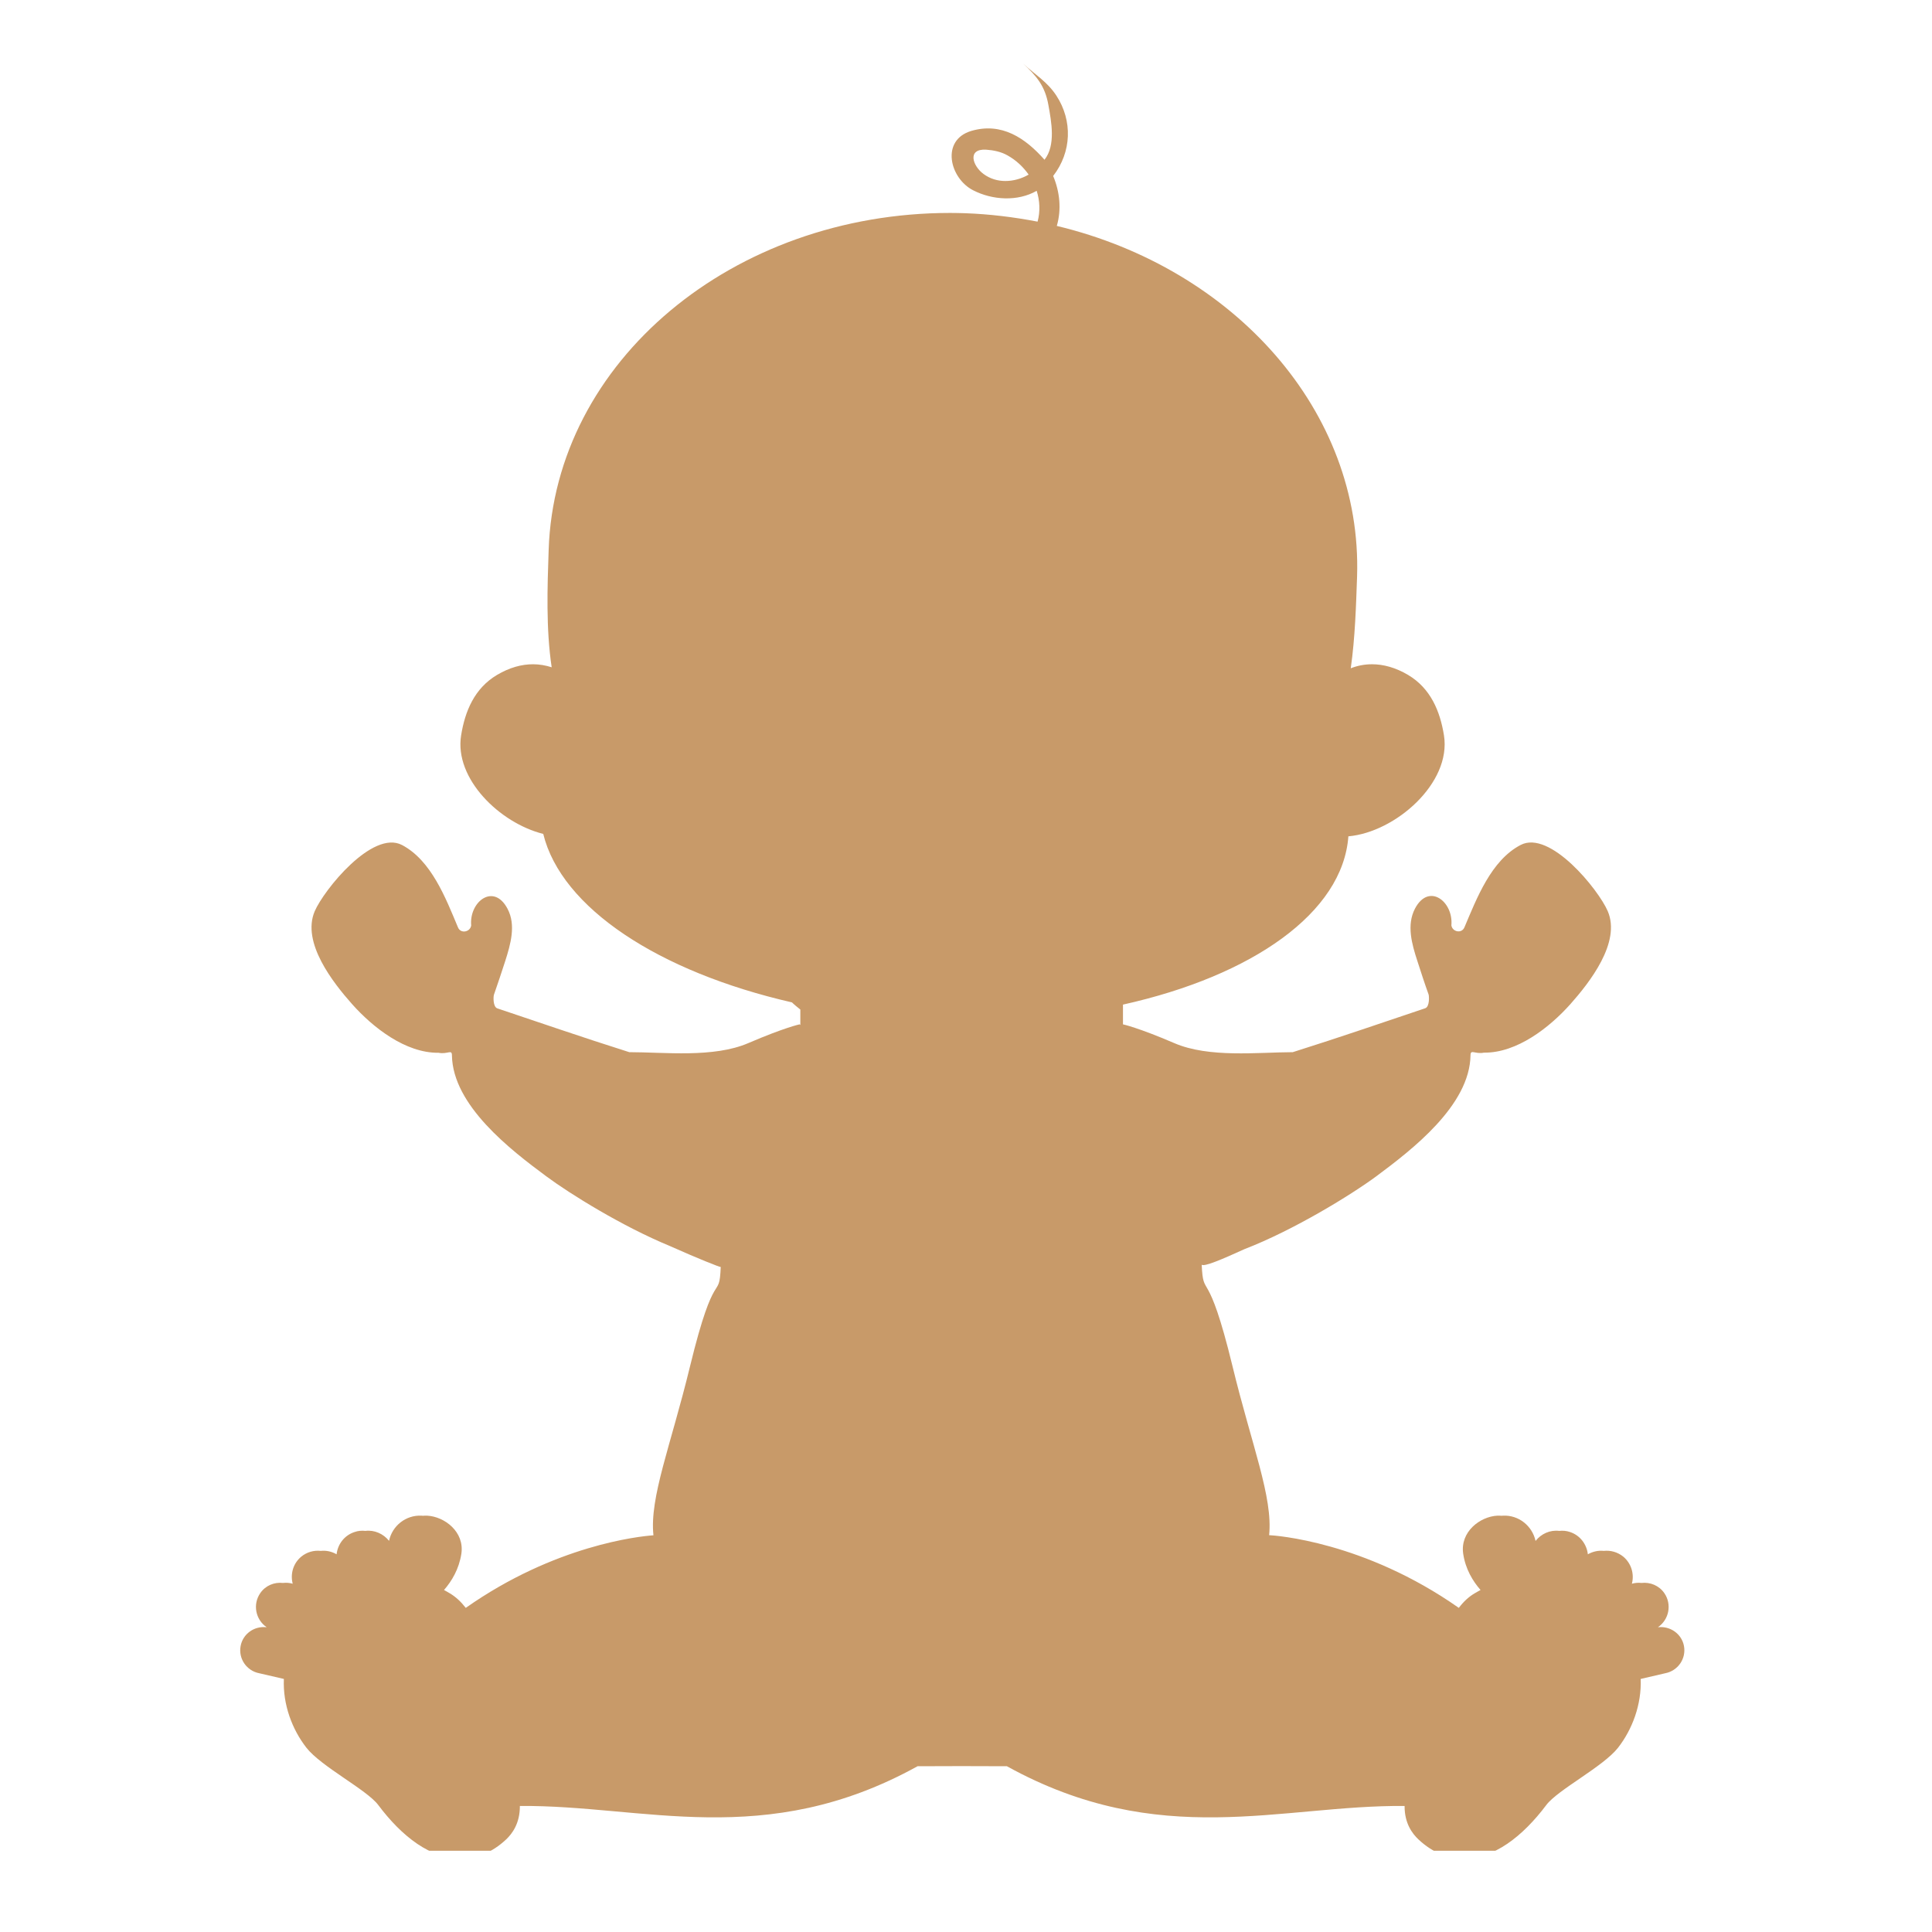 <svg xmlns="http://www.w3.org/2000/svg" xmlns:xlink="http://www.w3.org/1999/xlink" width="80" viewBox="0 0 60 60" height="80" preserveAspectRatio="xMidYMid meet"><defs><clipPath id="9435ed5ff2"><path d="M 7.406 1.977 L 52.406 1.977 L 52.406 57.477 L 7.406 57.477 Z M 7.406 1.977 " clip-rule="nonzero"></path></clipPath></defs><g clip-path="url(#9435ed5ff2)"><path fill="#c89a69" d="M 31.945 5.422 C 31.723 5.551 31.473 5.621 31.223 5.621 C 30.984 5.621 30.75 5.555 30.543 5.402 C 30.203 5.152 30.031 4.617 30.621 4.648 C 30.852 4.664 31.09 4.711 31.293 4.828 C 31.559 4.977 31.777 5.184 31.945 5.422 Z M 8.055 51.965 L 8.816 52.141 C 8.781 52.938 9.074 53.711 9.516 54.277 C 9.973 54.863 11.391 55.582 11.746 56.055 C 12.473 57.027 13.391 57.75 14.316 57.699 C 14.789 57.719 15.266 57.551 15.723 57.121 C 15.902 56.949 16.148 56.633 16.145 56.086 C 19.98 56.051 23.754 57.473 28.496 54.852 L 29.855 54.848 L 31.27 54.852 C 36.012 57.473 39.785 56.051 43.621 56.086 C 43.617 56.633 43.867 56.949 44.047 57.121 C 44.504 57.551 44.98 57.719 45.453 57.699 C 46.375 57.75 47.293 57.027 48.023 56.055 C 48.379 55.582 49.793 54.863 50.25 54.277 C 50.691 53.711 50.984 52.938 50.953 52.141 L 51.711 51.965 C 52.109 51.891 52.371 51.512 52.297 51.117 C 52.227 50.742 51.871 50.492 51.492 50.535 L 51.488 50.535 C 51.836 50.297 51.926 49.824 51.688 49.477 C 51.523 49.238 51.246 49.129 50.977 49.16 C 50.879 49.148 50.777 49.156 50.68 49.184 C 50.758 48.883 50.664 48.555 50.414 48.344 C 50.234 48.199 50.016 48.141 49.805 48.164 C 49.637 48.145 49.465 48.184 49.312 48.27 C 49.277 47.957 49.07 47.68 48.758 47.578 C 48.645 47.539 48.531 47.531 48.422 47.543 C 48.137 47.508 47.863 47.633 47.688 47.855 C 47.586 47.387 47.164 47.047 46.676 47.07 L 46.641 47.074 C 46.594 47.07 46.551 47.07 46.504 47.07 C 45.961 47.098 45.34 47.574 45.441 48.254 C 45.512 48.73 45.738 49.102 45.98 49.379 C 45.918 49.41 45.855 49.449 45.793 49.484 C 45.613 49.59 45.449 49.742 45.305 49.934 C 42.363 47.867 39.59 47.684 39.414 47.676 C 39.535 46.496 38.875 44.895 38.277 42.43 C 37.5 39.238 37.371 40.387 37.32 39.277 C 37.398 39.344 37.93 39.121 38.648 38.793 C 40.18 38.203 41.969 37.102 42.742 36.531 C 43.844 35.711 45.648 34.332 45.668 32.77 C 45.672 32.574 45.805 32.746 46.086 32.691 C 47.113 32.703 48.125 31.906 48.77 31.184 C 49.359 30.52 50.348 29.27 49.93 28.297 C 49.645 27.633 48.137 25.762 47.223 26.242 C 46.309 26.719 45.863 27.895 45.48 28.797 C 45.395 29.004 45.105 28.941 45.074 28.738 C 45.141 28 44.375 27.402 43.945 28.215 C 43.676 28.727 43.848 29.324 44.016 29.84 C 44.129 30.191 44.242 30.539 44.367 30.887 C 44.383 30.938 44.402 31.262 44.262 31.312 C 43.047 31.719 41.613 32.215 40.148 32.676 C 39.055 32.68 37.543 32.859 36.469 32.395 C 35.34 31.91 34.875 31.812 34.875 31.812 L 34.875 31.199 C 38.895 30.305 41.703 28.344 41.875 25.973 C 43.336 25.844 45.078 24.32 44.844 22.84 C 44.723 22.082 44.426 21.375 43.73 20.961 C 43.34 20.73 42.961 20.629 42.609 20.629 C 42.379 20.629 42.156 20.672 41.949 20.754 C 42.086 19.793 42.113 18.797 42.145 17.906 C 42.312 12.773 38.328 8.336 32.82 7.016 C 32.969 6.508 32.914 5.957 32.707 5.465 C 33.285 4.719 33.312 3.746 32.809 2.973 C 32.527 2.539 32.141 2.316 31.777 1.977 C 32.188 2.359 32.453 2.664 32.559 3.262 C 32.652 3.781 32.793 4.512 32.438 4.961 C 31.844 4.289 31.109 3.789 30.164 4.066 C 29.207 4.352 29.492 5.539 30.223 5.91 C 30.816 6.215 31.602 6.266 32.195 5.926 C 32.293 6.234 32.309 6.566 32.223 6.883 C 31.488 6.742 30.734 6.648 29.957 6.621 C 29.809 6.617 29.656 6.613 29.508 6.613 C 22.766 6.613 17.23 11.219 17.039 17.082 C 17 18.219 16.953 19.527 17.133 20.723 C 16.949 20.664 16.754 20.629 16.555 20.629 C 16.199 20.629 15.824 20.73 15.434 20.961 C 14.738 21.375 14.441 22.082 14.32 22.84 C 14.105 24.18 15.516 25.559 16.871 25.898 C 17.434 28.195 20.453 30.18 24.59 31.129 L 24.598 31.133 C 24.672 31.207 24.762 31.277 24.855 31.352 L 24.855 31.832 L 24.832 31.812 C 24.832 31.812 24.367 31.91 23.238 32.395 C 22.16 32.859 20.641 32.676 19.543 32.676 C 18.082 32.215 16.652 31.719 15.445 31.316 C 15.305 31.27 15.32 30.941 15.34 30.891 C 15.461 30.543 15.578 30.195 15.691 29.844 C 15.855 29.328 16.031 28.73 15.762 28.223 C 15.332 27.406 14.566 28.004 14.633 28.742 C 14.602 28.945 14.309 29.008 14.223 28.801 C 13.844 27.898 13.398 26.723 12.484 26.242 C 11.566 25.766 10.059 27.637 9.773 28.301 C 9.359 29.273 10.348 30.523 10.938 31.188 C 11.582 31.91 12.594 32.707 13.621 32.695 C 13.902 32.75 14.035 32.578 14.035 32.773 C 14.059 34.332 15.863 35.715 16.965 36.531 C 17.695 37.074 19.332 38.09 20.801 38.695 C 21.656 39.078 22.355 39.355 22.383 39.348 C 22.336 40.457 22.207 39.238 21.43 42.43 C 20.832 44.895 20.168 46.5 20.293 47.68 C 19.848 47.711 17.23 47.988 14.465 49.934 C 14.316 49.742 14.152 49.59 13.973 49.484 C 13.91 49.449 13.852 49.41 13.789 49.379 C 14.031 49.102 14.254 48.73 14.328 48.254 C 14.43 47.574 13.809 47.098 13.262 47.07 C 13.219 47.07 13.172 47.07 13.129 47.074 L 13.09 47.07 C 12.602 47.047 12.18 47.387 12.082 47.852 C 11.906 47.633 11.629 47.508 11.348 47.543 C 11.234 47.531 11.121 47.539 11.012 47.578 C 10.695 47.68 10.488 47.957 10.453 48.27 C 10.305 48.184 10.133 48.145 9.961 48.164 C 9.75 48.141 9.531 48.199 9.355 48.344 C 9.102 48.555 9.012 48.883 9.09 49.184 C 8.992 49.156 8.891 49.148 8.789 49.16 C 8.52 49.129 8.246 49.238 8.082 49.477 C 7.844 49.824 7.934 50.297 8.281 50.535 L 8.273 50.535 C 7.895 50.492 7.543 50.742 7.473 51.117 C 7.398 51.512 7.66 51.891 8.055 51.965 " fill-opacity="1" fill-rule="nonzero"></path></g></svg>
